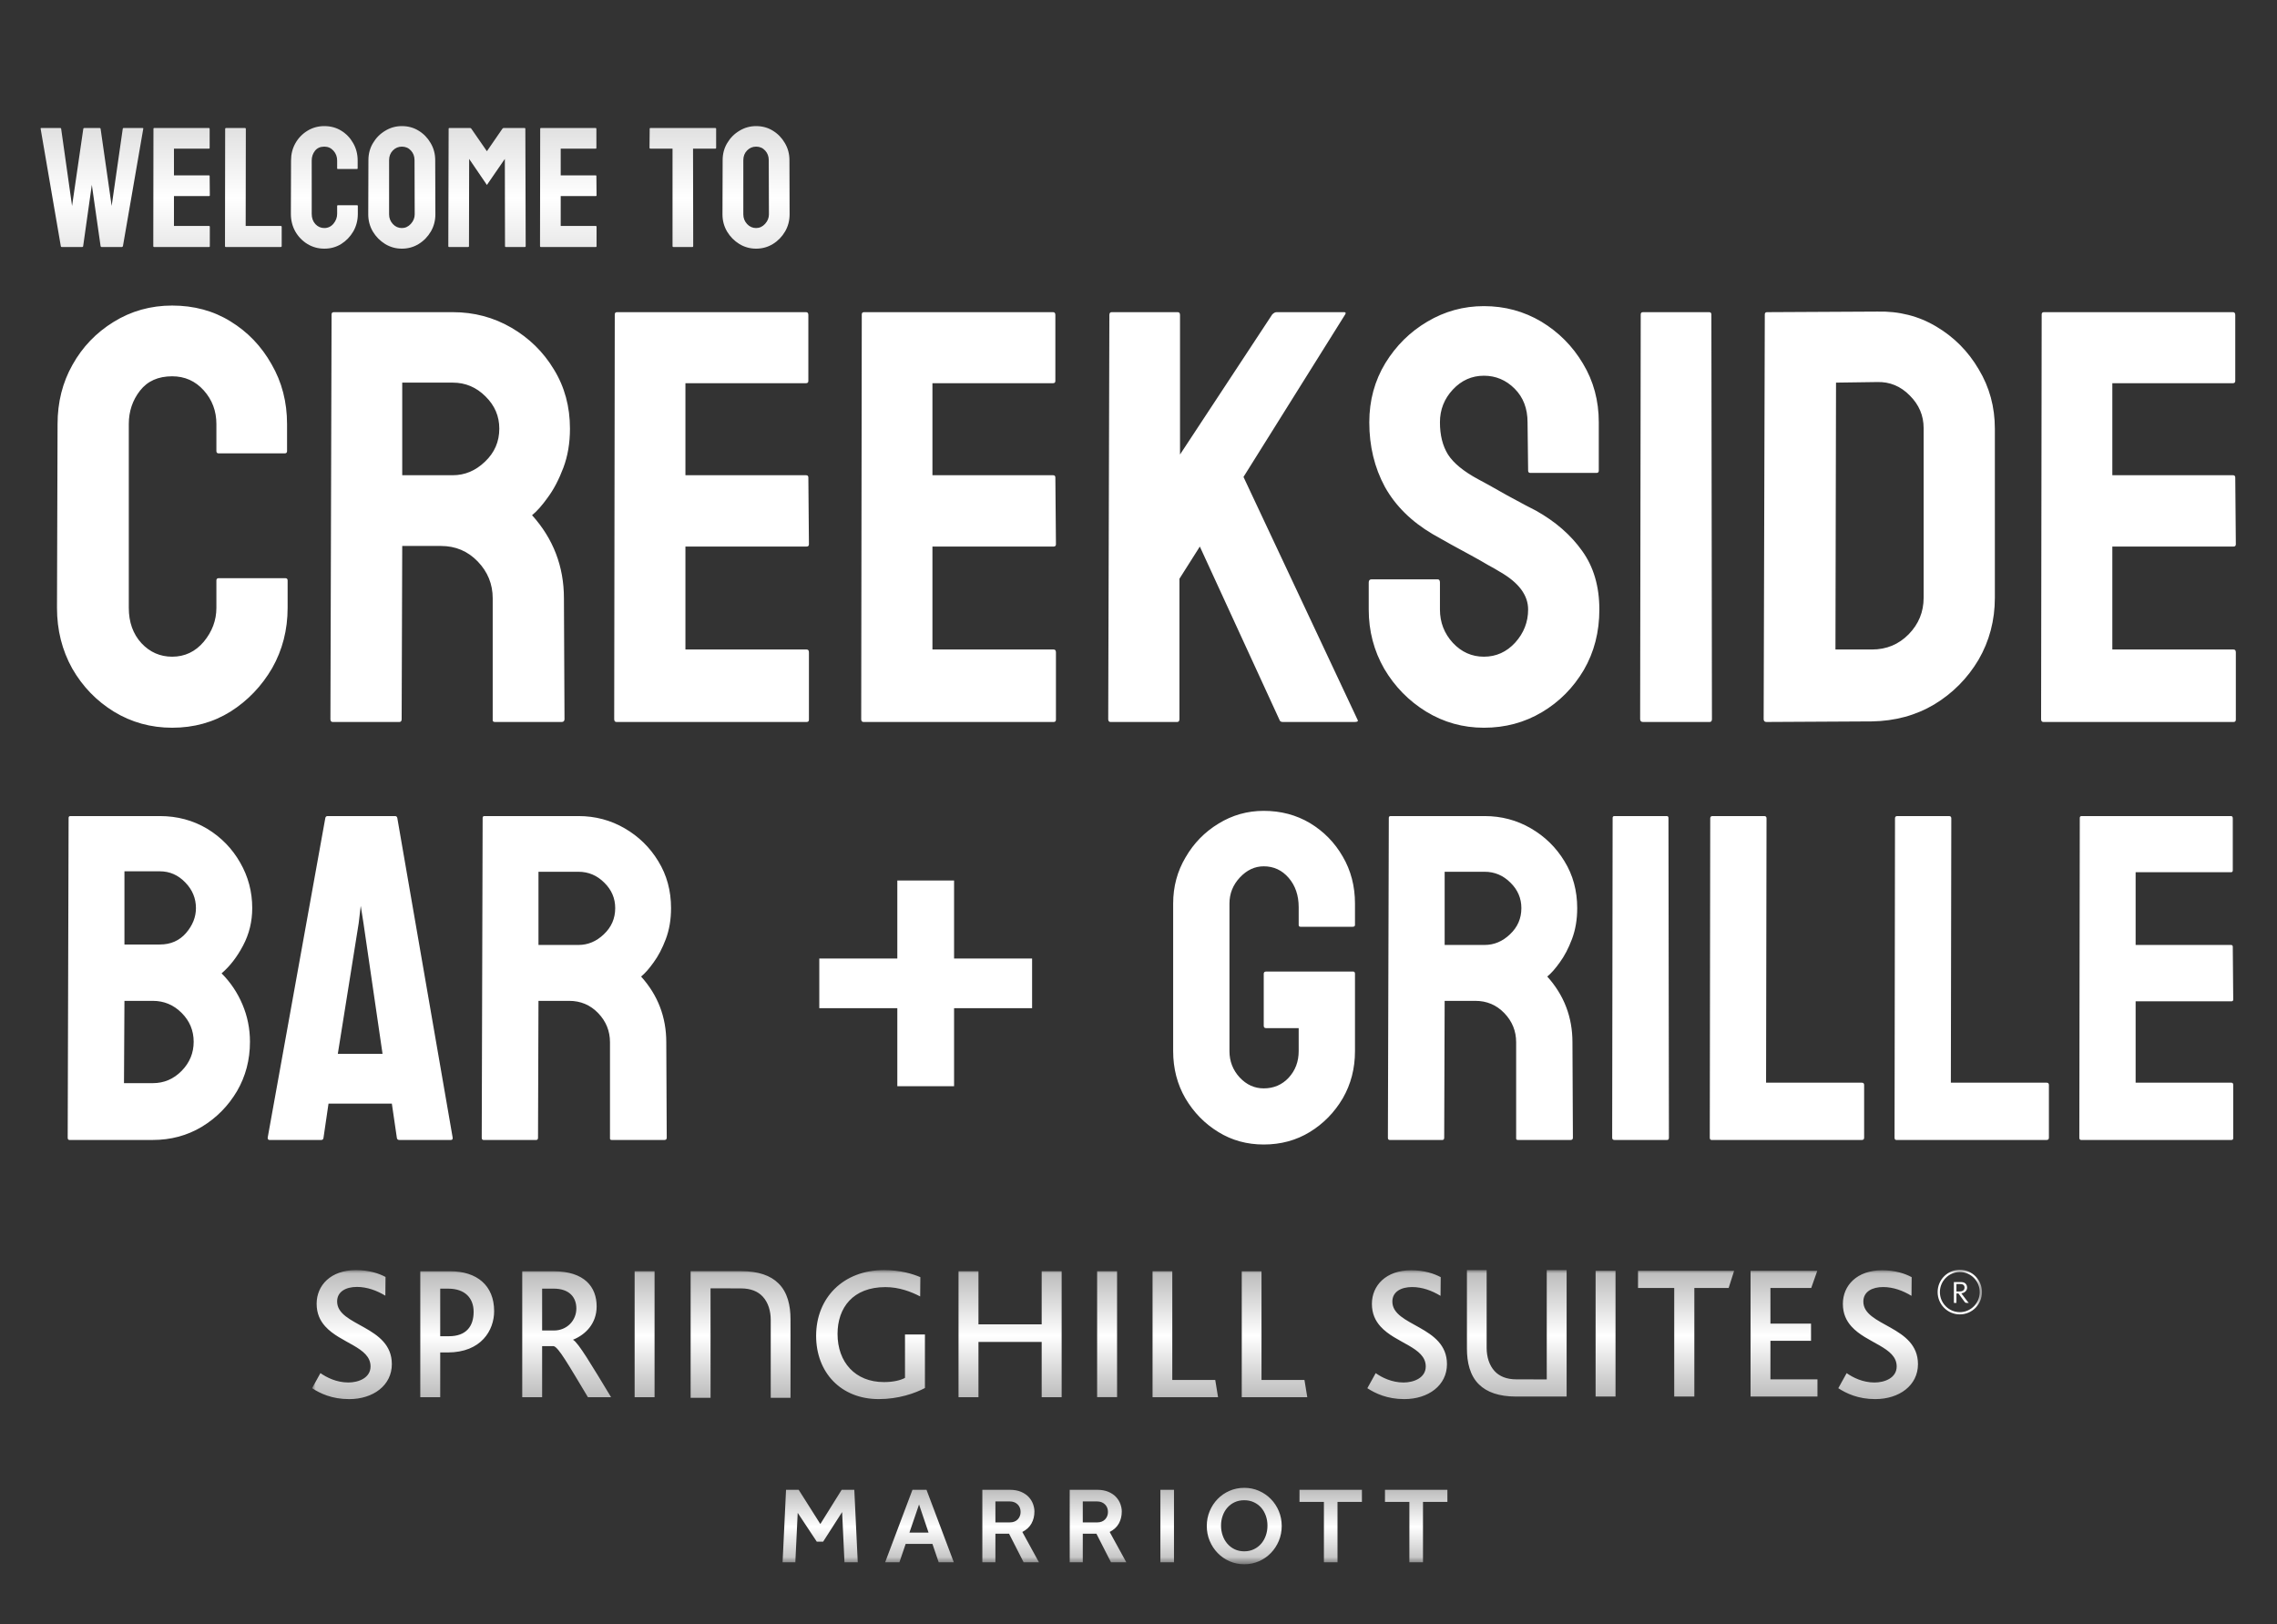 <svg width="321" height="229" viewBox="0 0 321 229" fill="none" xmlns="http://www.w3.org/2000/svg">
<rect x="0" y="0" width="321" height="229" fill="#333333" stroke="none"/>
<path d="M24.271 102.589C21.275 102.589 18.535 101.832 16.051 100.318C13.595 98.805 11.638 96.778 10.18 94.237C8.75 91.669 8.034 88.818 8.034 85.683L8.115 59.777C8.115 56.696 8.817 53.912 10.221 51.425C11.624 48.911 13.554 46.898 16.011 45.384C18.494 43.844 21.248 43.074 24.271 43.074C27.348 43.074 30.088 43.817 32.491 45.303C34.92 46.79 36.85 48.803 38.281 51.344C39.738 53.858 40.467 56.669 40.467 59.777V63.588C40.467 63.804 40.359 63.912 40.143 63.912H30.831C30.614 63.912 30.506 63.804 30.506 63.588V59.777C30.506 57.939 29.913 56.358 28.725 55.033C27.537 53.709 26.052 53.047 24.271 53.047C22.3 53.047 20.789 53.722 19.736 55.074C18.683 56.425 18.157 57.993 18.157 59.777V85.683C18.157 87.71 18.751 89.372 19.938 90.669C21.126 91.94 22.57 92.575 24.271 92.575C26.052 92.575 27.537 91.872 28.725 90.467C29.913 89.034 30.506 87.44 30.506 85.683V81.831C30.506 81.615 30.614 81.507 30.831 81.507H40.224C40.44 81.507 40.548 81.615 40.548 81.831V85.683C40.548 88.791 39.819 91.629 38.362 94.197C36.877 96.737 34.92 98.778 32.491 100.318C30.061 101.832 27.321 102.589 24.271 102.589ZM56.299 101.778H46.905C46.689 101.778 46.581 101.643 46.581 101.372L46.743 44.33C46.743 44.114 46.851 44.006 47.067 44.006H63.83C66.827 44.006 69.58 44.736 72.091 46.195C74.601 47.655 76.599 49.614 78.083 52.074C79.595 54.533 80.351 57.317 80.351 60.425C80.351 62.453 80.04 64.29 79.419 65.939C78.798 67.588 78.07 68.98 77.233 70.115C76.423 71.25 75.681 72.088 75.006 72.628C78.002 75.953 79.5 79.858 79.5 84.345L79.581 101.372C79.581 101.643 79.446 101.778 79.176 101.778H69.782C69.567 101.778 69.459 101.697 69.459 101.535V84.345C69.459 82.345 68.757 80.615 67.353 79.156C65.949 77.696 64.222 76.966 62.17 76.966H56.704L56.623 101.372C56.623 101.643 56.515 101.778 56.299 101.778ZM63.83 53.939H56.704V66.993H63.83C65.531 66.993 67.043 66.358 68.365 65.088C69.715 63.817 70.39 62.263 70.39 60.425C70.39 58.669 69.742 57.155 68.446 55.885C67.151 54.587 65.612 53.939 63.83 53.939ZM113.715 101.778H86.91C86.694 101.778 86.586 101.643 86.586 101.372L86.667 44.33C86.667 44.114 86.775 44.006 86.991 44.006H113.634C113.85 44.006 113.958 44.141 113.958 44.411V53.696C113.958 53.912 113.85 54.02 113.634 54.02H96.628V66.993H113.634C113.85 66.993 113.958 67.101 113.958 67.317L114.039 76.723C114.039 76.939 113.931 77.047 113.715 77.047H96.628V91.561H113.715C113.931 91.561 114.039 91.697 114.039 91.967V101.453C114.039 101.67 113.931 101.778 113.715 101.778ZM148.537 101.778H121.732C121.516 101.778 121.408 101.643 121.408 101.372L121.489 44.33C121.489 44.114 121.597 44.006 121.813 44.006H148.456C148.673 44.006 148.78 44.141 148.78 44.411V53.696C148.78 53.912 148.673 54.02 148.456 54.02H131.45V66.993H148.456C148.673 66.993 148.78 67.101 148.78 67.317L148.861 76.723C148.861 76.939 148.753 77.047 148.537 77.047H131.45V91.561H148.537C148.753 91.561 148.861 91.697 148.861 91.967V101.453C148.861 101.67 148.753 101.778 148.537 101.778ZM165.948 101.778H156.554C156.338 101.778 156.231 101.643 156.231 101.372L156.393 44.411C156.393 44.141 156.5 44.006 156.716 44.006H166.029C166.245 44.006 166.353 44.141 166.353 44.411V64.074L179.351 44.33C179.566 44.114 179.769 44.006 179.958 44.006H189.473C189.716 44.006 189.77 44.114 189.635 44.33L175.301 67.236L191.376 101.453C191.511 101.67 191.376 101.778 190.971 101.778H180.849C180.579 101.778 180.417 101.67 180.363 101.453L169.147 77.047L166.271 81.588V101.372C166.271 101.643 166.164 101.778 165.948 101.778ZM209.192 102.589C206.249 102.589 203.537 101.832 201.053 100.318C198.597 98.805 196.626 96.791 195.141 94.278C193.685 91.737 192.956 88.953 192.956 85.926V82.115C192.956 81.818 193.091 81.669 193.36 81.669H202.673C202.889 81.669 202.996 81.818 202.996 82.115V85.926C202.996 87.737 203.605 89.305 204.819 90.629C206.034 91.926 207.492 92.575 209.192 92.575C210.92 92.575 212.391 91.913 213.605 90.588C214.82 89.237 215.427 87.683 215.427 85.926C215.427 83.899 214.104 82.129 211.46 80.615C211.028 80.345 210.461 80.02 209.759 79.642C209.085 79.237 208.274 78.777 207.33 78.264C206.384 77.75 205.467 77.25 204.576 76.764C203.685 76.25 202.821 75.764 201.985 75.304C198.961 73.52 196.707 71.291 195.223 68.615C193.765 65.912 193.036 62.885 193.036 59.533C193.036 56.452 193.792 53.668 195.303 51.182C196.816 48.722 198.786 46.776 201.215 45.344C203.672 43.884 206.331 43.155 209.192 43.155C212.134 43.155 214.833 43.884 217.29 45.344C219.747 46.83 221.704 48.803 223.162 51.263C224.647 53.722 225.389 56.479 225.389 59.533V66.344C225.389 66.561 225.281 66.669 225.064 66.669H215.752C215.535 66.669 215.427 66.561 215.427 66.344L215.347 59.533C215.347 57.587 214.74 56.006 213.525 54.79C212.309 53.574 210.866 52.966 209.192 52.966C207.492 52.966 206.034 53.614 204.819 54.912C203.605 56.209 202.996 57.75 202.996 59.533C202.996 61.344 203.375 62.858 204.131 64.074C204.913 65.29 206.331 66.453 208.383 67.561C208.598 67.669 209.098 67.939 209.881 68.371C210.663 68.804 211.527 69.29 212.471 69.831C213.444 70.345 214.321 70.818 215.103 71.25C215.886 71.655 216.359 71.899 216.521 71.98C219.274 73.52 221.447 75.412 223.04 77.656C224.66 79.899 225.469 82.656 225.469 85.926C225.469 89.088 224.74 91.926 223.282 94.44C221.798 96.953 219.828 98.94 217.372 100.399C214.915 101.859 212.189 102.589 209.192 102.589ZM241.018 101.778H231.624C231.354 101.778 231.219 101.643 231.219 101.372L231.301 44.33C231.301 44.114 231.408 44.006 231.624 44.006H240.937C241.153 44.006 241.261 44.114 241.261 44.33L241.341 101.372C241.341 101.643 241.234 101.778 241.018 101.778ZM263.895 101.697L249.035 101.778C248.766 101.778 248.631 101.643 248.631 101.372L248.792 44.33C248.792 44.114 248.899 44.006 249.116 44.006L264.624 43.925C267.701 43.844 270.481 44.547 272.965 46.033C275.476 47.52 277.472 49.533 278.957 52.074C280.47 54.587 281.225 57.371 281.225 60.425V84.264C281.225 87.453 280.456 90.372 278.917 93.021C277.352 95.642 275.274 97.737 272.681 99.305C270.091 100.845 267.162 101.643 263.895 101.697ZM264.624 53.858L258.834 53.939L258.753 91.561H263.895C265.947 91.561 267.674 90.845 269.078 89.413C270.481 87.98 271.184 86.264 271.184 84.264V60.344C271.184 58.587 270.536 57.06 269.24 55.763C267.944 54.439 266.406 53.803 264.624 53.858ZM314.873 101.778H288.068C287.851 101.778 287.744 101.643 287.744 101.372L287.825 44.33C287.825 44.114 287.933 44.006 288.148 44.006H314.791C315.008 44.006 315.116 44.141 315.116 44.411V53.696C315.116 53.912 315.008 54.02 314.791 54.02H297.786V66.993H314.791C315.008 66.993 315.116 67.101 315.116 67.317L315.197 76.723C315.197 76.939 315.088 77.047 314.873 77.047H297.786V91.561H314.873C315.088 91.561 315.197 91.697 315.197 91.967V101.453C315.197 101.67 315.088 101.778 314.873 101.778ZM21.543 160.702H9.799C9.628 160.702 9.543 160.595 9.543 160.382L9.671 115.3C9.671 115.129 9.756 115.043 9.927 115.043H22.535C24.988 115.043 27.218 115.642 29.223 116.838C31.186 118.034 32.733 119.625 33.863 121.612C34.994 123.577 35.559 125.713 35.559 128.02C35.559 129.9 35.133 131.651 34.279 133.275C33.426 134.898 32.413 136.212 31.239 137.215C32.498 138.475 33.479 139.939 34.183 141.605C34.887 143.271 35.239 145.023 35.239 146.86C35.239 149.402 34.631 151.72 33.415 153.813C32.178 155.906 30.525 157.583 28.455 158.843C26.386 160.082 24.082 160.702 21.543 160.702ZM22.535 122.829H17.543V133.147H22.535C24.05 133.147 25.276 132.613 26.215 131.544C27.154 130.455 27.623 129.28 27.623 128.02C27.623 126.632 27.122 125.425 26.119 124.399C25.116 123.353 23.922 122.829 22.535 122.829ZM21.543 141.092H17.543L17.479 152.692H21.543C23.122 152.692 24.476 152.115 25.607 150.962C26.738 149.808 27.303 148.44 27.303 146.86C27.303 145.28 26.738 143.923 25.607 142.79C24.476 141.659 23.122 141.092 21.543 141.092ZM37.736 160.382L45.864 115.3C45.906 115.129 46.013 115.043 46.184 115.043H55.688C55.858 115.043 55.965 115.129 56.008 115.3L63.816 160.382C63.837 160.595 63.752 160.702 63.56 160.702H56.296C56.083 160.702 55.965 160.595 55.944 160.382L55.24 155.575H46.312L45.608 160.382C45.586 160.595 45.48 160.702 45.288 160.702H37.992C37.821 160.702 37.736 160.595 37.736 160.382ZM50.568 130.135L47.624 148.558H53.928L51.24 130.135L50.856 127.7L50.568 130.135ZM75.592 160.702H68.168C67.998 160.702 67.912 160.595 67.912 160.382L68.04 115.3C68.04 115.129 68.126 115.043 68.296 115.043H81.544C83.912 115.043 86.088 115.62 88.073 116.774C90.057 117.927 91.635 119.476 92.809 121.42C94.003 123.363 94.601 125.564 94.601 128.02C94.601 129.622 94.355 131.075 93.865 132.378C93.374 133.681 92.798 134.781 92.137 135.678C91.497 136.575 90.91 137.237 90.377 137.664C92.745 140.291 93.929 143.378 93.929 146.924L93.993 160.382C93.993 160.595 93.886 160.702 93.673 160.702H86.249C86.078 160.702 85.993 160.638 85.993 160.509V146.924C85.993 145.344 85.438 143.977 84.329 142.822C83.219 141.669 81.854 141.092 80.232 141.092H75.912L75.848 160.382C75.848 160.595 75.763 160.702 75.592 160.702ZM81.544 122.894H75.912V133.211H81.544C82.888 133.211 84.083 132.709 85.129 131.705C86.195 130.701 86.729 129.473 86.729 128.02C86.729 126.632 86.216 125.435 85.192 124.431C84.168 123.406 82.953 122.894 81.544 122.894ZM178.155 161.343C175.786 161.343 173.653 160.755 171.755 159.581C169.834 158.405 168.288 156.825 167.114 154.839C165.962 152.852 165.386 150.63 165.386 148.174V127.379C165.386 124.987 165.973 122.808 167.146 120.843C168.299 118.856 169.845 117.276 171.786 116.101C173.728 114.905 175.851 114.307 178.155 114.307C180.565 114.307 182.741 114.883 184.683 116.037C186.624 117.211 188.161 118.782 189.291 120.747C190.443 122.712 191.019 124.923 191.019 127.379V130.391C191.019 130.562 190.912 130.647 190.699 130.647H183.339C183.168 130.647 183.082 130.562 183.082 130.391V127.892C183.082 126.226 182.613 124.848 181.675 123.759C180.736 122.669 179.562 122.125 178.155 122.125C176.896 122.125 175.776 122.648 174.795 123.694C173.814 124.741 173.323 125.969 173.323 127.379V148.174C173.323 149.605 173.803 150.844 174.763 151.89C175.722 152.916 176.854 153.429 178.155 153.429C179.562 153.429 180.736 152.927 181.675 151.922C182.613 150.898 183.082 149.648 183.082 148.174V144.938H178.507C178.271 144.938 178.155 144.831 178.155 144.617V137.28C178.155 137.067 178.271 136.959 178.507 136.959H190.762C190.934 136.959 191.019 137.067 191.019 137.28V148.174C191.019 150.63 190.443 152.852 189.291 154.839C188.118 156.825 186.571 158.405 184.651 159.581C182.731 160.755 180.565 161.343 178.155 161.343ZM203.339 160.702H195.916C195.744 160.702 195.659 160.595 195.659 160.382L195.787 115.3C195.787 115.129 195.873 115.043 196.043 115.043H209.291C211.659 115.043 213.836 115.62 215.819 116.774C217.804 117.927 219.382 119.476 220.555 121.42C221.751 123.363 222.347 125.564 222.347 128.02C222.347 129.622 222.103 131.075 221.612 132.378C221.121 133.681 220.544 134.781 219.884 135.678C219.243 136.575 218.657 137.237 218.124 137.664C220.492 140.291 221.676 143.378 221.676 146.924L221.74 160.382C221.74 160.595 221.633 160.702 221.419 160.702H213.996C213.825 160.702 213.739 160.638 213.739 160.509V146.924C213.739 145.344 213.184 143.977 212.075 142.822C210.967 141.669 209.601 141.092 207.98 141.092H203.66L203.596 160.382C203.596 160.595 203.51 160.702 203.339 160.702ZM209.291 122.894H203.66V133.211H209.291C210.635 133.211 211.831 132.709 212.875 131.705C213.943 130.701 214.475 129.473 214.475 128.02C214.475 126.632 213.964 125.435 212.939 124.431C211.915 123.406 210.699 122.894 209.291 122.894ZM235.02 160.702H227.596C227.383 160.702 227.276 160.595 227.276 160.382L227.34 115.3C227.34 115.129 227.425 115.043 227.596 115.043H234.956C235.127 115.043 235.211 115.129 235.211 115.3L235.276 160.382C235.276 160.595 235.19 160.702 235.02 160.702ZM262.476 160.702H241.292C241.122 160.702 241.036 160.595 241.036 160.382L241.1 115.364C241.1 115.15 241.206 115.043 241.42 115.043H248.716C248.93 115.043 249.036 115.15 249.036 115.364L248.972 152.628H262.476C262.69 152.628 262.796 152.734 262.796 152.948V160.382C262.796 160.595 262.69 160.702 262.476 160.702ZM288.526 160.702H267.341C267.17 160.702 267.084 160.595 267.084 160.382L267.148 115.364C267.148 115.15 267.255 115.043 267.469 115.043H274.765C274.978 115.043 275.085 115.15 275.085 115.364L275.021 152.628H288.526C288.738 152.628 288.845 152.734 288.845 152.948V160.382C288.845 160.595 288.738 160.702 288.526 160.702ZM314.573 160.702H293.389C293.219 160.702 293.133 160.595 293.133 160.382L293.197 115.3C293.197 115.129 293.283 115.043 293.453 115.043H314.509C314.68 115.043 314.766 115.15 314.766 115.364V122.701C314.766 122.872 314.68 122.958 314.509 122.958H301.07V133.211H314.509C314.68 133.211 314.766 133.296 314.766 133.467L314.83 140.901C314.83 141.071 314.745 141.156 314.573 141.156H301.07V152.628H314.573C314.745 152.628 314.83 152.734 314.83 152.948V160.446C314.83 160.616 314.745 160.702 314.573 160.702Z" fill="white"/>
<path d="M126.5 124.125H134.5V135.125H145.5V142.125H134.5V153.125H126.5V142.125H115.5V135.125H126.5V124.125Z" fill="white"/>
<path d="M11.605 34.819H8.69C8.619 34.819 8.58 34.779 8.572 34.701L5.727 18.14C5.712 18.078 5.735 18.046 5.798 18.046H8.502C8.564 18.046 8.604 18.078 8.619 18.14L10.159 29.028L11.746 18.14C11.762 18.078 11.809 18.046 11.887 18.046H14.062C14.125 18.046 14.164 18.078 14.18 18.14L15.743 29.028L17.307 18.14C17.322 18.078 17.361 18.046 17.424 18.046H20.104C20.183 18.046 20.214 18.078 20.198 18.14L17.33 34.701C17.322 34.732 17.299 34.76 17.259 34.783L17.212 34.819H14.297C14.25 34.819 14.211 34.779 14.18 34.701L12.945 26.05L11.723 34.701C11.715 34.779 11.676 34.819 11.605 34.819ZM29.485 34.819H21.703C21.64 34.819 21.609 34.779 21.609 34.701L21.633 18.14C21.633 18.078 21.664 18.046 21.727 18.046H29.462C29.524 18.046 29.556 18.085 29.556 18.164V20.859C29.556 20.922 29.524 20.953 29.462 20.953H24.524V24.72H29.462C29.524 24.72 29.556 24.751 29.556 24.814L29.579 27.545C29.579 27.608 29.548 27.639 29.485 27.639H24.524V31.853H29.485C29.548 31.853 29.579 31.892 29.579 31.97V34.725C29.579 34.787 29.548 34.819 29.485 34.819ZM39.595 34.819H31.813C31.75 34.819 31.718 34.779 31.718 34.701L31.742 18.164C31.742 18.085 31.781 18.046 31.86 18.046H34.54C34.618 18.046 34.657 18.085 34.657 18.164L34.634 31.853H39.595C39.673 31.853 39.712 31.892 39.712 31.97V34.701C39.712 34.779 39.673 34.819 39.595 34.819ZM45.719 35.054C44.849 35.054 44.054 34.834 43.333 34.395C42.62 33.956 42.051 33.367 41.628 32.629C41.213 31.884 41.005 31.056 41.005 30.146L41.029 22.625C41.029 21.73 41.233 20.922 41.64 20.2C42.048 19.471 42.608 18.886 43.321 18.446C44.042 17.999 44.842 17.776 45.719 17.776C46.613 17.776 47.408 17.991 48.106 18.423C48.811 18.855 49.371 19.439 49.787 20.177C50.21 20.906 50.421 21.723 50.421 22.625V23.731C50.421 23.794 50.39 23.825 50.327 23.825H47.624C47.561 23.825 47.529 23.794 47.529 23.731V22.625C47.529 22.091 47.357 21.632 47.012 21.248C46.667 20.863 46.236 20.671 45.719 20.671C45.147 20.671 44.708 20.867 44.403 21.259C44.097 21.652 43.944 22.107 43.944 22.625V30.146C43.944 30.735 44.117 31.217 44.461 31.594C44.806 31.962 45.226 32.147 45.719 32.147C46.236 32.147 46.667 31.943 47.012 31.535C47.357 31.119 47.529 30.656 47.529 30.146V29.028C47.529 28.965 47.561 28.934 47.624 28.934H50.351C50.414 28.934 50.445 28.965 50.445 29.028V30.146C50.445 31.048 50.233 31.872 49.81 32.618C49.379 33.355 48.811 33.948 48.106 34.395C47.4 34.834 46.605 35.054 45.719 35.054ZM56.652 35.054C55.798 35.054 55.01 34.834 54.289 34.395C53.576 33.956 53 33.371 52.561 32.641C52.13 31.904 51.914 31.095 51.914 30.217L51.938 22.578C51.938 21.683 52.153 20.879 52.584 20.165C53.008 19.443 53.58 18.866 54.301 18.435C55.022 17.995 55.805 17.776 56.652 17.776C57.529 17.776 58.317 17.991 59.014 18.423C59.72 18.855 60.284 19.435 60.707 20.165C61.138 20.887 61.354 21.691 61.354 22.578L61.377 30.217C61.377 31.095 61.166 31.9 60.743 32.629C60.312 33.367 59.739 33.956 59.026 34.395C58.313 34.834 57.522 35.054 56.652 35.054ZM56.652 32.147C57.138 32.147 57.561 31.951 57.921 31.558C58.282 31.158 58.462 30.711 58.462 30.217L58.439 22.578C58.439 22.044 58.27 21.593 57.933 21.224C57.596 20.855 57.169 20.671 56.652 20.671C56.158 20.671 55.735 20.852 55.382 21.212C55.03 21.573 54.853 22.029 54.853 22.578V30.217C54.853 30.742 55.03 31.198 55.382 31.582C55.735 31.959 56.158 32.147 56.652 32.147ZM66.021 34.819H63.294C63.231 34.819 63.2 34.779 63.2 34.701L63.246 18.14C63.246 18.078 63.278 18.046 63.34 18.046H66.279C66.342 18.046 66.397 18.078 66.444 18.14L68.642 21.318L70.829 18.14C70.876 18.078 70.935 18.046 71.005 18.046H73.956C74.026 18.046 74.061 18.078 74.061 18.14L74.109 34.701C74.109 34.779 74.077 34.819 74.014 34.819H71.287C71.225 34.819 71.193 34.779 71.193 34.701L71.17 22.401L68.642 26.073L66.138 22.401L66.115 34.701C66.115 34.779 66.084 34.819 66.021 34.819ZM84.007 34.819H76.224C76.162 34.819 76.13 34.779 76.13 34.701L76.154 18.14C76.154 18.078 76.185 18.046 76.248 18.046H83.983C84.046 18.046 84.077 18.085 84.077 18.164V20.859C84.077 20.922 84.046 20.953 83.983 20.953H79.046V24.72H83.983C84.046 24.72 84.077 24.751 84.077 24.814L84.1 27.545C84.1 27.608 84.069 27.639 84.007 27.639H79.046V31.853H84.007C84.069 31.853 84.1 31.892 84.1 31.97V34.725C84.1 34.787 84.069 34.819 84.007 34.819ZM97.631 34.819H94.915C94.845 34.819 94.81 34.779 94.81 34.701V20.953H91.683C91.604 20.953 91.565 20.914 91.565 20.836L91.589 18.14C91.589 18.078 91.62 18.046 91.683 18.046H100.828C100.915 18.046 100.958 18.078 100.958 18.14V20.836C100.958 20.914 100.926 20.953 100.864 20.953H97.702L97.725 34.701C97.725 34.779 97.694 34.819 97.631 34.819ZM106.589 35.054C105.734 35.054 104.947 34.834 104.226 34.395C103.513 33.956 102.937 33.371 102.498 32.641C102.067 31.904 101.851 31.095 101.851 30.217L101.875 22.578C101.875 21.683 102.09 20.879 102.521 20.165C102.944 19.443 103.516 18.866 104.238 18.435C104.958 17.995 105.742 17.776 106.589 17.776C107.466 17.776 108.254 17.991 108.951 18.423C109.657 18.855 110.221 19.435 110.644 20.165C111.075 20.887 111.291 21.691 111.291 22.578L111.314 30.217C111.314 31.095 111.103 31.9 110.679 32.629C110.248 33.367 109.676 33.956 108.963 34.395C108.25 34.834 107.458 35.054 106.589 35.054ZM106.589 32.147C107.074 32.147 107.498 31.951 107.858 31.558C108.219 31.158 108.399 30.711 108.399 30.217L108.375 22.578C108.375 22.044 108.207 21.593 107.87 21.224C107.533 20.855 107.106 20.671 106.589 20.671C106.095 20.671 105.672 20.852 105.319 21.212C104.966 21.573 104.79 22.029 104.79 22.578V30.217C104.79 30.742 104.966 31.198 105.319 31.582C105.672 31.959 106.095 32.147 106.589 32.147Z" fill="url(#paint0_linear_1_285)"/>
<mask id="mask0_1_285" style="mask-type:luminance" maskUnits="userSpaceOnUse" x="44" y="179" width="236" height="42">
<path d="M279.4 179H44V220.515H279.4V179Z" fill="white"/>
</mask>
<g mask="url(#mask0_1_285)">
<path d="M246.785 196.874V179.142H256.193L255.338 181.564H249.587V186.593H255.31V189.017H249.587V194.451H256.216V196.874H246.785ZM243.698 181.564H238.859V196.874H236.024V181.564H230.921V179.14H244.47L243.698 181.564ZM213.722 196.874C211.316 196.874 209.604 196.252 208.509 195.173C207.203 193.912 206.801 191.998 206.801 190.14V179.045H209.58V190.009C209.58 191.245 209.928 192.453 210.703 193.289C211.367 194.016 212.386 194.449 213.77 194.449L218.054 194.457L218.052 179.045H220.855V196.875L213.722 196.874ZM224.941 179.142H227.749V196.874H224.941V179.142ZM264.363 197.234C261.932 197.234 260.277 196.425 259.154 195.698L260.33 193.573C261.218 194.191 262.602 194.893 264.26 194.893C265.704 194.893 267.385 194.242 267.385 192.63C267.385 189.911 263.139 189.377 261.001 186.983C260.277 186.172 259.799 185.176 259.799 183.805C259.799 181.224 261.771 179.069 265.331 179.069C267.199 179.069 268.592 179.553 269.499 180.042L269.471 182.675C268.267 181.946 266.909 181.436 265.465 181.436C263.94 181.436 262.685 182.081 262.685 183.482C262.685 186.983 270.385 186.87 270.385 192.309C270.385 195.294 267.761 197.234 264.363 197.234ZM197.972 197.234C195.542 197.234 193.882 196.425 192.761 195.698L193.938 193.573C194.819 194.191 196.208 194.893 197.865 194.893C199.307 194.893 200.995 194.242 200.995 192.63C200.995 189.911 196.743 189.377 194.607 186.983C193.882 186.172 193.404 185.176 193.404 183.805C193.404 181.224 195.38 179.069 198.936 179.069C200.805 179.069 202.193 179.553 203.105 180.042L203.078 182.675C201.873 181.946 200.512 181.436 199.066 181.436C197.542 181.436 196.288 182.081 196.288 183.482C196.288 186.983 203.986 186.87 203.986 192.309C203.986 195.294 201.366 197.234 197.972 197.234ZM104.507 179.197C106.917 179.197 108.631 179.818 109.725 180.9C111.04 182.167 111.441 184.082 111.441 185.942V197.051H108.654V186.071C108.654 184.829 108.306 183.619 107.53 182.786C106.863 182.057 105.843 181.626 104.452 181.626L100.167 181.614L100.171 197.051H97.361V179.197H104.507ZM175.056 196.965V179.209H177.84V194.538H183.896L184.293 196.964L175.056 196.965ZM162.481 196.964V179.207H165.263V194.537H171.319L171.714 196.964H162.481ZM154.668 179.206H157.479V196.961H154.668V179.206ZM146.851 196.964V189.175H137.939V196.964H135.129V179.207H137.939V186.696H146.851V179.207H149.665V196.964H146.851ZM123.888 197.233C118.503 197.233 115.053 193.436 115.053 188.314C115.053 182.953 118.88 179.044 124.63 179.044C126.884 179.044 128.598 179.554 129.747 180.042L129.72 182.759C128.435 182.091 126.753 181.444 124.823 181.444C120.246 181.444 118.072 184.355 118.072 188.046C118.072 192.03 120.565 194.834 124.61 194.834C125.919 194.834 126.937 194.591 127.582 194.241V188.125H130.392V195.671C128.973 196.424 126.646 197.233 123.888 197.233ZM89.467 179.207H92.277V196.964H89.467V179.207ZM82.883 196.966C80.127 192.385 78.761 189.961 78.064 189.768H76.427V196.966H73.622V179.21H78.013C82.429 179.21 84.112 181.446 84.112 184.166C84.112 186.592 82.532 188.154 80.793 188.856V188.88C81.516 189.259 83.392 192.413 86.148 196.966H82.883ZM78.037 181.659H76.427V187.561H78.094C79.912 187.561 81.251 186.162 81.251 184.458C81.251 182.926 80.314 181.659 78.037 181.659ZM63.103 190.66H62.06V196.965H59.25V179.209H63.449C67.227 179.209 69.661 181.203 69.661 184.837C69.661 187.508 67.866 190.66 63.103 190.66ZM63.186 181.662H62.06V188.37H63.289C65.701 188.37 66.77 186.991 66.77 184.922C66.77 183.008 65.566 181.662 63.186 181.662ZM49.215 197.235C46.779 197.235 45.116 196.425 43.993 195.695L45.172 193.57C46.052 194.185 47.445 194.891 49.108 194.891C50.551 194.891 52.237 194.242 52.237 192.626C52.237 189.905 47.982 189.368 45.839 186.969C45.116 186.16 44.638 185.163 44.638 183.789C44.638 181.203 46.614 179.047 50.175 179.047C52.051 179.047 53.442 179.527 54.349 180.015L54.324 182.654C53.124 181.931 51.758 181.418 50.314 181.418C48.785 181.418 47.526 182.064 47.526 183.466C47.526 186.969 55.24 186.859 55.24 192.306C55.24 195.295 52.615 197.237 49.217 197.237" fill="url(#paint1_linear_1_285)"/>
<path d="M276.284 185.291C274.561 185.291 273.158 183.887 273.158 182.146C273.158 180.405 274.561 179 276.284 179C278.012 179 279.408 180.405 279.408 182.146C279.408 183.887 278.012 185.291 276.284 185.291ZM276.284 179.315C274.736 179.315 273.476 180.59 273.476 182.146C273.476 183.709 274.736 184.975 276.284 184.975C277.835 184.975 279.095 183.709 279.095 182.146C279.095 180.59 277.835 179.315 276.284 179.315ZM277.265 183.671C277.158 183.671 277.066 183.658 276.995 183.569L276.098 182.349H275.808V183.671H275.448V180.733H276.464C277.197 180.733 277.315 181.282 277.315 181.507C277.315 181.907 277.003 182.262 276.498 182.324L277.422 183.541C277.465 183.601 277.499 183.635 277.552 183.671H277.265ZM276.269 181.011H275.808V182.065H276.213C276.615 182.065 276.952 181.921 276.952 181.507C276.952 181.011 276.478 181.011 276.269 181.011Z" fill="white"/>
<path d="M198.687 211.719H195.247V210.018H204.047V211.719H200.607V220.239H198.687V211.719ZM186.638 211.719H183.198V210.018H191.996V211.719H188.556V220.239H186.638V211.719ZM175.408 218.692C175.906 218.692 176.358 218.594 176.764 218.4C177.168 218.206 177.515 217.943 177.8 217.611C178.083 217.279 178.301 216.893 178.454 216.454C178.606 216.014 178.681 215.556 178.681 215.075C178.681 214.585 178.606 214.121 178.454 213.687C178.301 213.254 178.083 212.873 177.8 212.545C177.515 212.218 177.168 211.961 176.764 211.772C176.358 211.584 175.906 211.489 175.408 211.489C174.901 211.489 174.446 211.584 174.046 211.772C173.645 211.961 173.303 212.218 173.019 212.545C172.734 212.873 172.516 213.254 172.365 213.687C172.213 214.121 172.135 214.585 172.135 215.075C172.135 215.556 172.213 216.014 172.365 216.454C172.516 216.893 172.734 217.279 173.019 217.611C173.303 217.943 173.645 218.206 174.046 218.4C174.446 218.594 174.901 218.692 175.408 218.692ZM175.408 220.515C174.668 220.515 173.977 220.375 173.339 220.093C172.698 219.813 172.142 219.427 171.664 218.936C171.187 218.446 170.811 217.874 170.537 217.22C170.263 216.567 170.126 215.866 170.126 215.12C170.126 214.374 170.263 213.675 170.537 213.021C170.811 212.367 171.186 211.798 171.658 211.313C172.129 210.827 172.685 210.444 173.331 210.163C173.976 209.882 174.668 209.741 175.408 209.741C176.149 209.741 176.839 209.882 177.48 210.163C178.119 210.444 178.677 210.827 179.154 211.313C179.631 211.798 180.008 212.367 180.282 213.021C180.553 213.675 180.691 214.374 180.691 215.12C180.691 215.866 180.553 216.567 180.282 217.22C180.008 217.874 179.631 218.446 179.154 218.936C178.677 219.427 178.119 219.813 177.48 220.093C176.839 220.375 176.149 220.515 175.408 220.515ZM163.585 210.018H165.503V220.239H163.585V210.018ZM154.657 214.616C155.144 214.616 155.522 214.471 155.79 214.186C156.06 213.899 156.195 213.552 156.195 213.144C156.195 212.705 156.052 212.346 155.768 212.071C155.483 211.795 155.113 211.657 154.657 211.657H152.645V214.616H154.657ZM150.802 210.018H154.642C155.281 210.018 155.824 210.116 156.27 210.309C156.717 210.502 157.078 210.751 157.35 211.052C157.625 211.353 157.825 211.683 157.952 212.04C158.079 212.398 158.142 212.739 158.142 213.066C158.142 213.71 158.003 214.281 157.725 214.776C157.445 215.27 157.016 215.667 156.437 215.964L158.783 220.239H156.622L154.566 216.208H152.645V220.239H150.803L150.802 210.018ZM142.342 214.614C142.828 214.614 143.206 214.471 143.477 214.186C143.744 213.899 143.879 213.551 143.879 213.142C143.879 212.705 143.737 212.346 143.454 212.071C143.169 211.795 142.798 211.656 142.342 211.656H140.328V214.614H142.342ZM138.486 210.018H142.328C142.966 210.018 143.51 210.115 143.955 210.309C144.401 210.502 144.762 210.751 145.036 211.051C145.31 211.352 145.51 211.683 145.637 212.04C145.764 212.398 145.828 212.739 145.828 213.066C145.828 213.71 145.689 214.279 145.409 214.775C145.13 215.27 144.702 215.667 144.123 215.963L146.467 220.239H144.306L142.251 216.208H140.328V220.239H138.486V210.018ZM130.903 216.054L129.563 212.086L128.206 216.054H130.903ZM128.634 210.017H130.613L134.465 220.239H132.333L131.45 217.649H127.675L126.793 220.239H124.782L128.634 210.017ZM110.812 210.017H112.594L115.647 214.843L118.655 210.017H120.435L120.922 220.239H119.051L118.717 213.158L116.043 217.327H115.144L112.456 213.266L112.122 220.239H110.325L110.812 210.017Z" fill="url(#paint2_linear_1_285)"/>
</g>
<defs>
<linearGradient id="paint0_linear_1_285" x1="58.85" y1="5.357" x2="58.85" y2="49.55" gradientUnits="userSpaceOnUse">
<stop stop-color="#BABABA"/>
<stop offset="0.51" stop-color="white"/>
<stop offset="1" stop-color="#BABABA"/>
</linearGradient>
<linearGradient id="paint1_linear_1_285" x1="157.189" y1="179.044" x2="157.189" y2="197.237" gradientUnits="userSpaceOnUse">
<stop stop-color="#BABABA"/>
<stop offset="0.51" stop-color="white"/>
<stop offset="1" stop-color="#BABABA"/>
</linearGradient>
<linearGradient id="paint2_linear_1_285" x1="157.186" y1="209.741" x2="157.186" y2="220.515" gradientUnits="userSpaceOnUse">
<stop stop-color="#BABABA"/>
<stop offset="0.51" stop-color="white"/>
<stop offset="1" stop-color="#BABABA"/>
</linearGradient>
</defs>
</svg>
